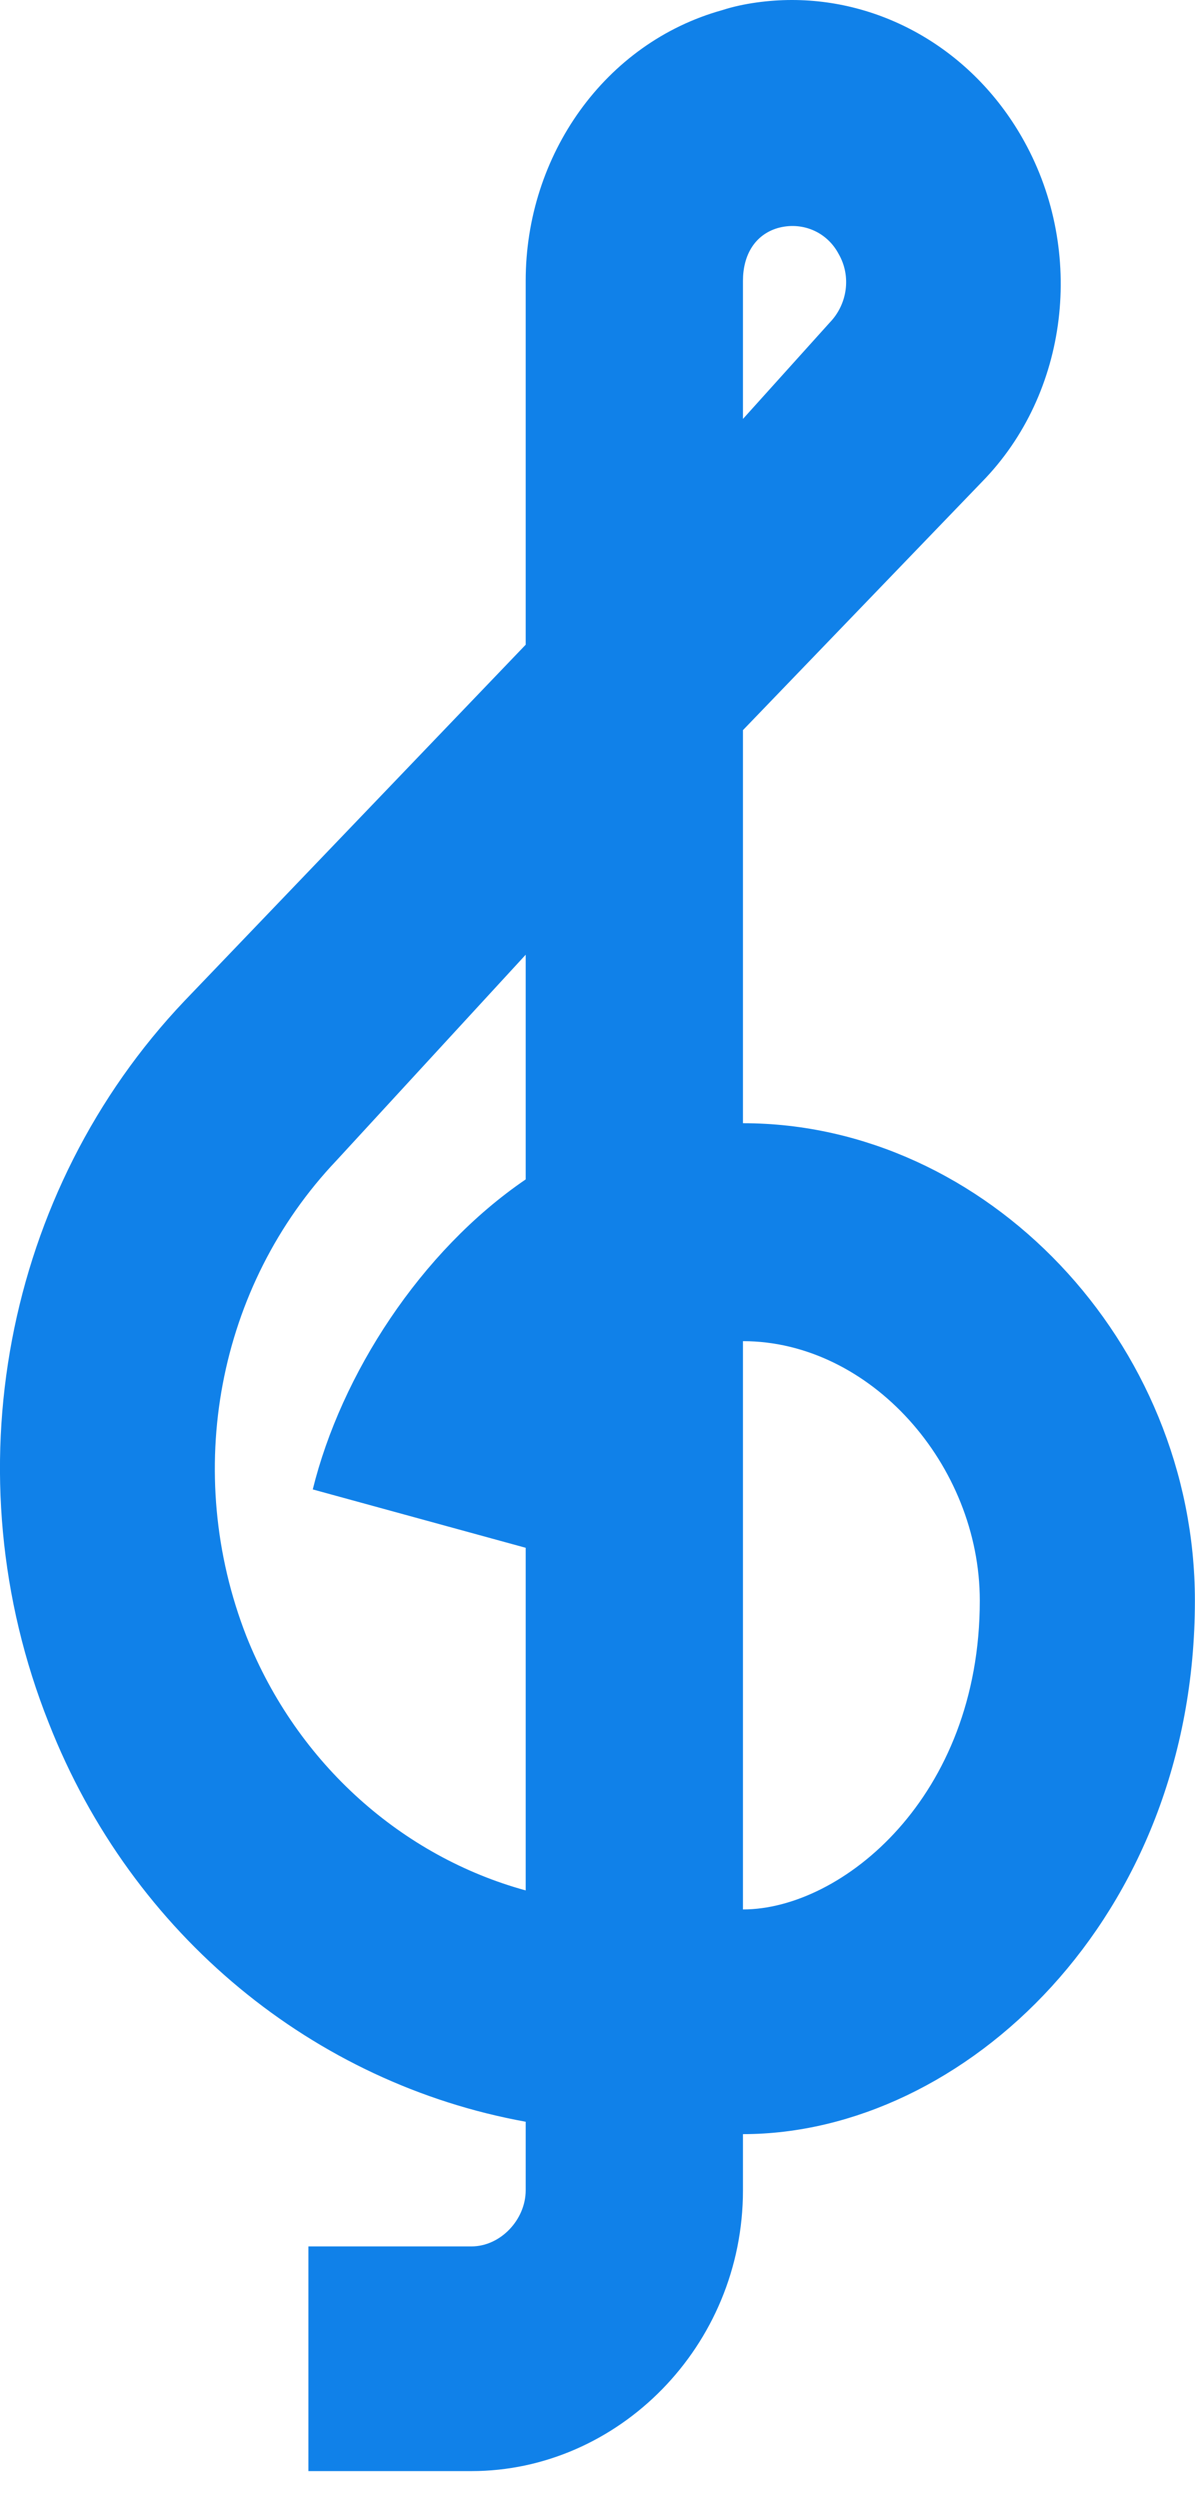 <svg width="11" height="23" viewBox="0 0 11 23" fill="none" xmlns="http://www.w3.org/2000/svg">
<path d="M6.839 10.333V6.717L9.039 4.433C9.839 3.617 9.989 2.315 9.429 1.302C8.979 0.486 8.159 0 7.289 0C7.079 0 6.839 0.031 6.649 0.093C5.569 0.393 4.839 1.426 4.839 2.583V5.931L1.699 9.207C0.039 10.953 -0.461 13.567 0.449 15.851C1.219 17.814 2.899 19.168 4.839 19.519V20.15C4.839 20.418 4.609 20.666 4.339 20.666H2.839V22.733H4.339C5.689 22.733 6.839 21.586 6.839 20.15V19.633C8.869 19.633 10.999 17.649 10.999 14.725C10.999 12.348 9.079 10.333 6.839 10.333ZM6.839 2.583C6.839 2.346 6.949 2.16 7.159 2.098C7.379 2.036 7.609 2.129 7.719 2.335C7.839 2.542 7.799 2.8 7.639 2.966L6.839 3.854V2.583ZM4.839 10.85C3.869 11.511 3.139 12.648 2.879 13.702L4.839 14.239V17.391C3.709 17.081 2.739 16.233 2.269 15.055C1.679 13.547 1.999 11.831 3.099 10.674L4.839 8.783V10.85ZM6.839 17.566V12.338C8.009 12.338 9.019 13.474 9.019 14.725C9.019 16.533 7.749 17.566 6.839 17.566Z" fill="#1081E9"/>
</svg>

